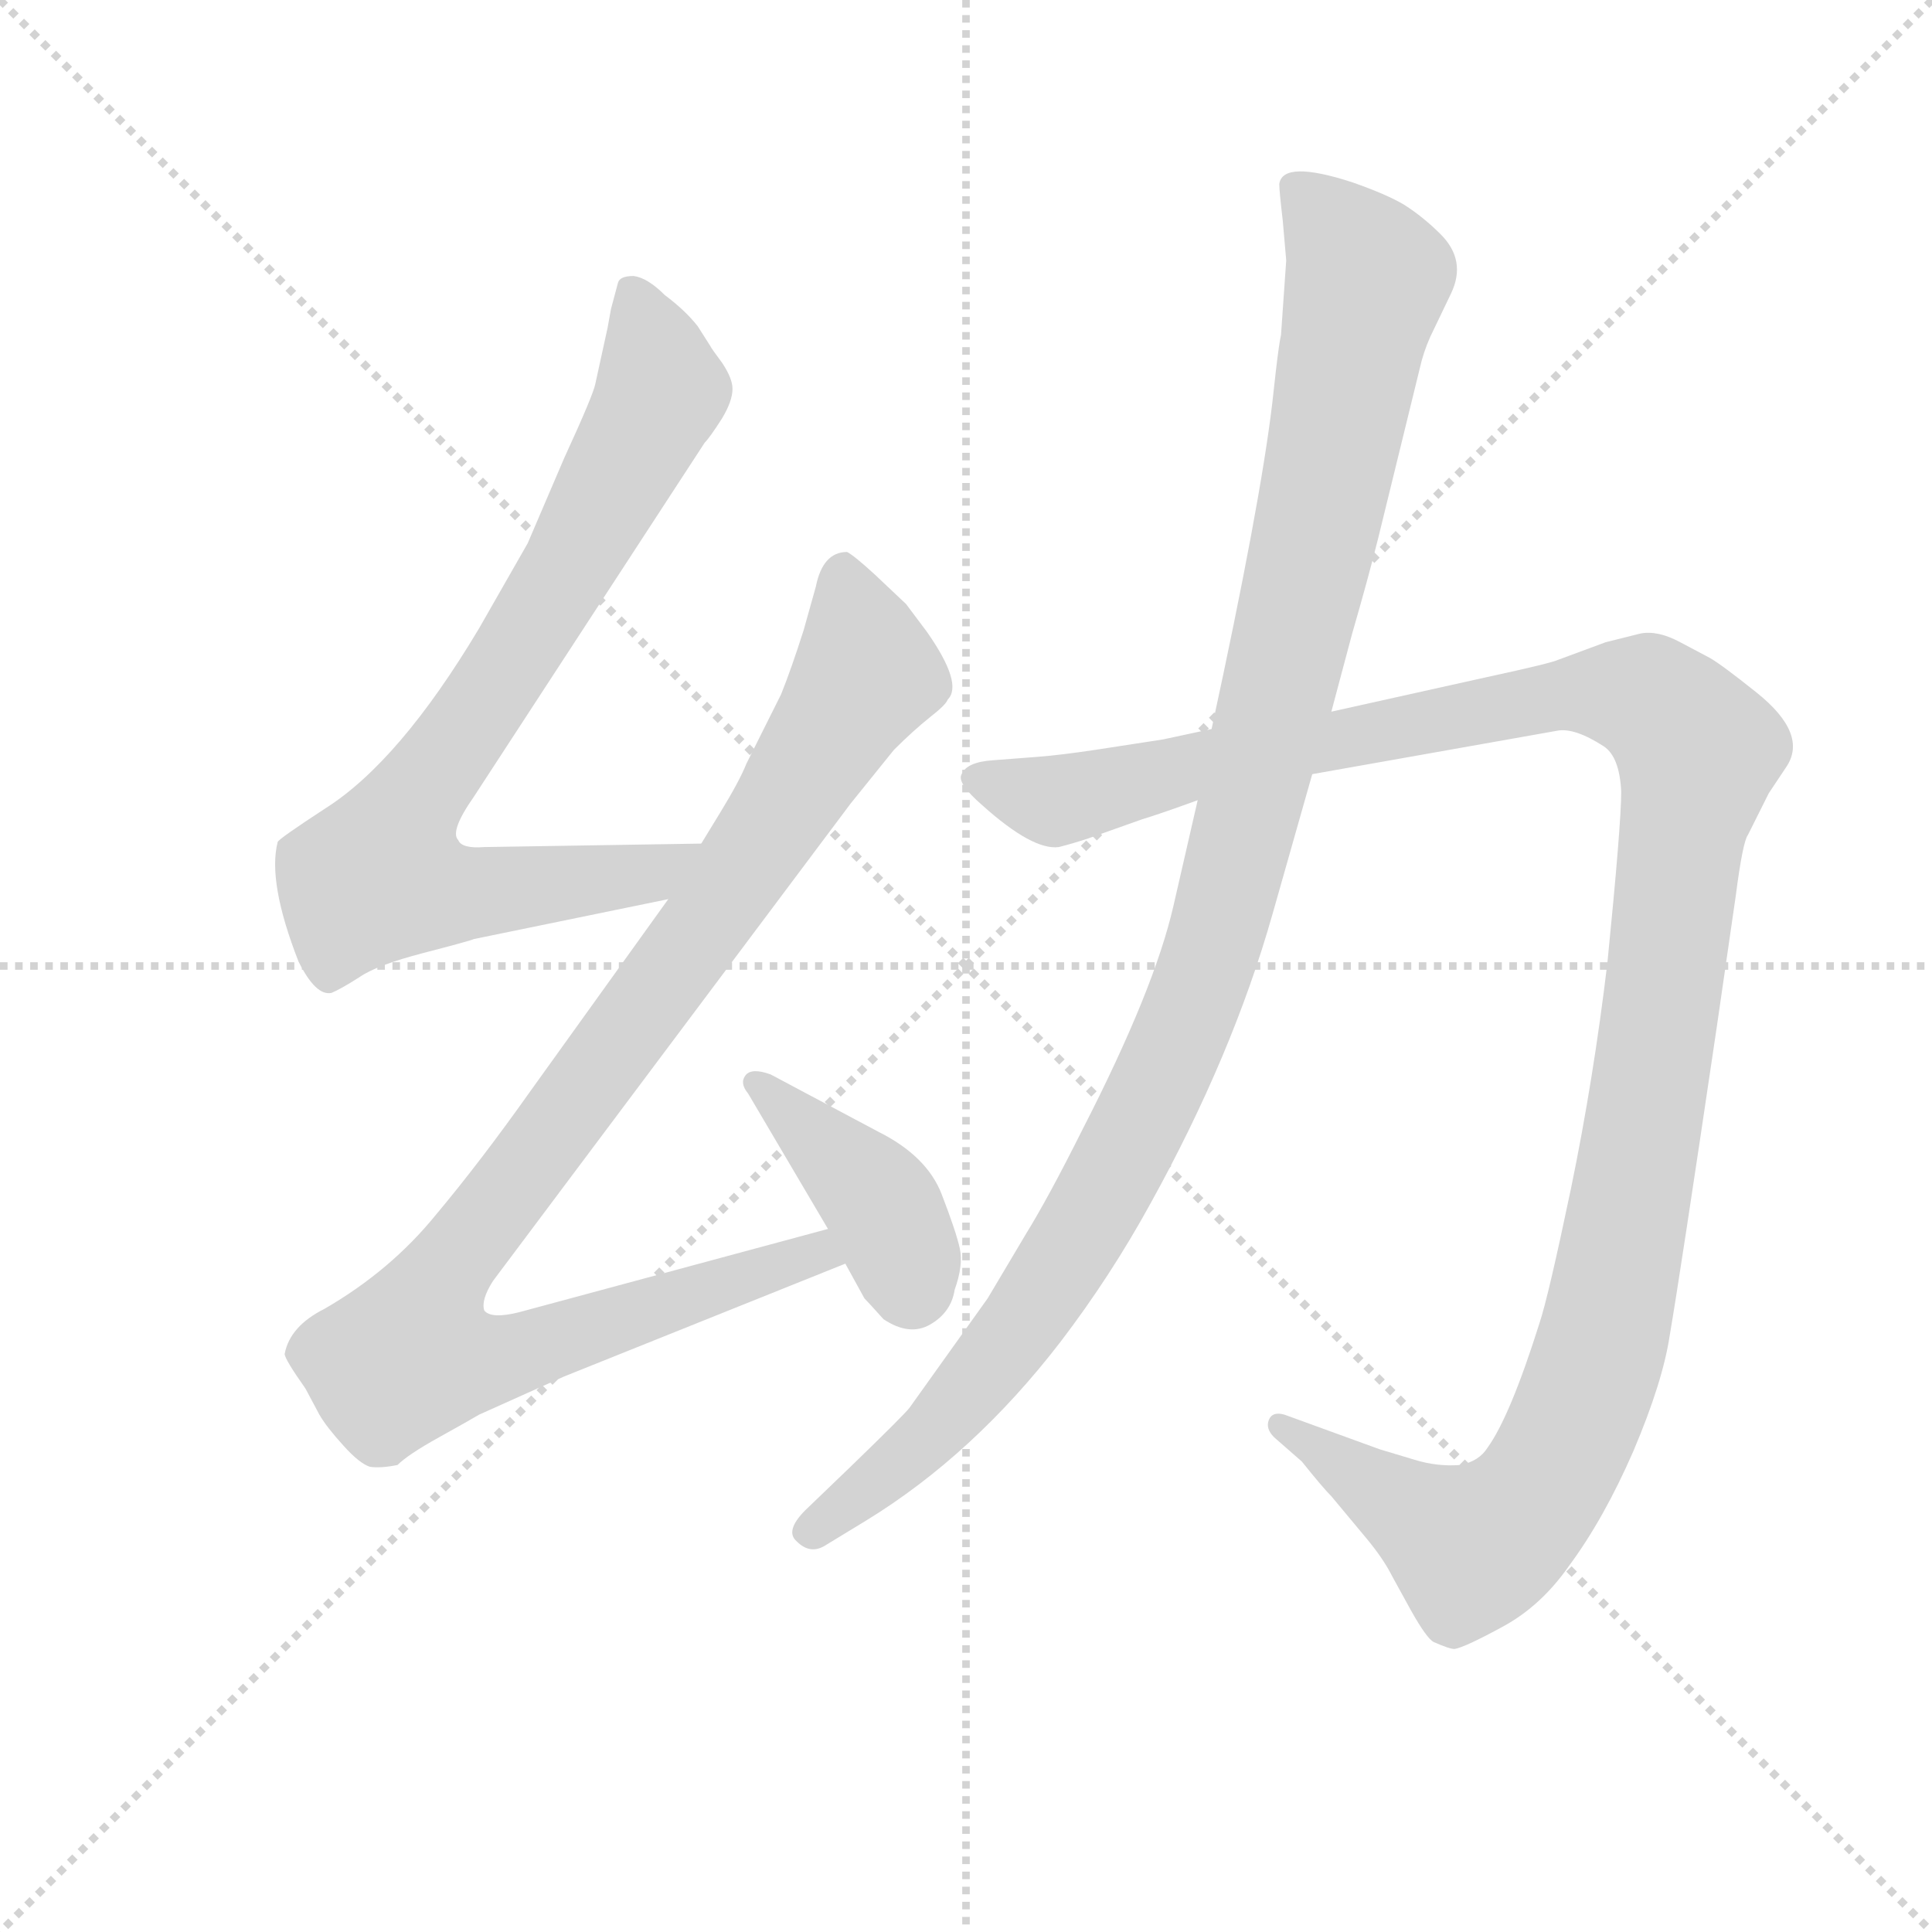 <svg version="1.1" viewBox="0 0 1024 1024" xmlns="http://www.w3.org/2000/svg">
  <g stroke="lightgray" stroke-dasharray="1,1" stroke-width="1" transform="scale(4, 4)">
    <line x1="0" y1="0" x2="256" y2="256"></line>
    <line x1="256" y1="0" x2="0" y2="256"></line>
    <line x1="128" y1="0" x2="128" y2="256"></line>
    <line x1="0" y1="128" x2="256" y2="128"></line>
  </g>
  <g transform="scale(0.92, -0.92) translate(60, -830)">
    <style type="text/css">
      
        @keyframes keyframes0 {
          from {
            stroke: blue;
            stroke-dashoffset: 818;
            stroke-width: 128;
          }
          73% {
            animation-timing-function: step-end;
            stroke: blue;
            stroke-dashoffset: 0;
            stroke-width: 128;
          }
          to {
            stroke: black;
            stroke-width: 1024;
          }
        }
        #make-me-a-hanzi-animation-0 {
          animation: keyframes0 0.916s both;
          animation-delay: 0s;
          animation-timing-function: linear;
        }
      
        @keyframes keyframes1 {
          from {
            stroke: blue;
            stroke-dashoffset: 1044;
            stroke-width: 128;
          }
          77% {
            animation-timing-function: step-end;
            stroke: blue;
            stroke-dashoffset: 0;
            stroke-width: 128;
          }
          to {
            stroke: black;
            stroke-width: 1024;
          }
        }
        #make-me-a-hanzi-animation-1 {
          animation: keyframes1 1.1s both;
          animation-delay: 0.916s;
          animation-timing-function: linear;
        }
      
        @keyframes keyframes2 {
          from {
            stroke: blue;
            stroke-dashoffset: 407;
            stroke-width: 128;
          }
          57% {
            animation-timing-function: step-end;
            stroke: blue;
            stroke-dashoffset: 0;
            stroke-width: 128;
          }
          to {
            stroke: black;
            stroke-width: 1024;
          }
        }
        #make-me-a-hanzi-animation-2 {
          animation: keyframes2 0.581s both;
          animation-delay: 2.015s;
          animation-timing-function: linear;
        }
      
        @keyframes keyframes3 {
          from {
            stroke: blue;
            stroke-dashoffset: 1315;
            stroke-width: 128;
          }
          81% {
            animation-timing-function: step-end;
            stroke: blue;
            stroke-dashoffset: 0;
            stroke-width: 128;
          }
          to {
            stroke: black;
            stroke-width: 1024;
          }
        }
        #make-me-a-hanzi-animation-3 {
          animation: keyframes3 1.32s both;
          animation-delay: 2.597s;
          animation-timing-function: linear;
        }
      
        @keyframes keyframes4 {
          from {
            stroke: blue;
            stroke-dashoffset: 1131;
            stroke-width: 128;
          }
          79% {
            animation-timing-function: step-end;
            stroke: blue;
            stroke-dashoffset: 0;
            stroke-width: 128;
          }
          to {
            stroke: black;
            stroke-width: 1024;
          }
        }
        #make-me-a-hanzi-animation-4 {
          animation: keyframes4 1.17s both;
          animation-delay: 3.917s;
          animation-timing-function: linear;
        }
      
    </style>
    
      <path d="M 290 641 L 283 609 Q 282 603 265 566 L 244 517 L 216 468 Q 170 391 127 364 Q 101 347 100 345 Q 94 322 112 276 Q 122 256 131 258 Q 136 260 147 267 Q 157 274 184 281 Q 211 288 213 289 L 325 312 C 354 318 374 344 344 344 L 219 342 Q 206 341 204 346 Q 199 351 213 371 L 346 575 Q 349 578 356 589 Q 362 599 362 606 Q 362 612 356 621 Q 350 629 349 631 L 342 642 Q 335 651 323 660 Q 313 670 305 671 Q 297 671 296 667 L 292 652 L 290 641 Z" fill="lightgray"></path>
    
      <path d="M 325 312 L 246 202 Q 217 161 191 130 Q 165 98 127 76 Q 107 66 104 50 Q 104 47 116 30 L 124 15 Q 128 8 138 -3 Q 147 -13 153 -15 Q 159 -16 169 -14 Q 175 -8 193 2 Q 211 12 216 15 L 265 37 L 427 102 C 455 113 446 130 417 122 L 239 74 Q 223 70 219 75 Q 217 81 224 92 L 430 367 L 455 398 Q 466 409 476 417 Q 485 424 486 427 Q 495 436 474 466 L 462 482 L 444 499 Q 432 510 428 512 Q 414 512 410 492 L 403 467 Q 396 445 390 430 L 370 390 Q 366 380 355 362 L 344 344 L 325 312 Z" fill="lightgray"></path>
    
      <path d="M 427 102 L 438 82 Q 440 80 449 70 Q 464 60 476 67 Q 488 74 490 87 Q 495 101 493 110.5 Q 491 120 482.5 142 Q 474 164 446 178 L 384 211 Q 373 215 369.5 210.5 Q 366 206 371 200 L 417 122 L 427 102 Z" fill="lightgray"></path>
    
      <path d="M 865 460 L 838 450 Q 834 448 797 440 L 707 420 L 638 410 L 610 404 L 571 398 Q 551 395 538 394 L 512 392 Q 497 391 494 384 Q 491 379 506 366 Q 535 340 550 342 Q 558 344 567 347 L 598 358 Q 608 361 630 369 L 696 384 L 837 409 Q 847 411 864 400 Q 873 394 874 374 Q 874 355 866 275 Q 858 208 845 145 Q 832 83 827 68 Q 810 14 797 -4 Q 792 -12 781 -14 Q 768 -15 755 -11 L 735 -5 L 680 15 Q 673 17 671 12 Q 669 7 674 2 L 690 -12 Q 702 -27 707 -32 L 727 -56 Q 737 -68 742 -78 L 753 -98 Q 762 -114 766 -116 Q 775 -120 778 -120 Q 784 -119 806 -107 Q 828 -95 844 -72 Q 864 -45 881 -6 Q 898 34 902 61 Q 908 96 929 238 L 940 314 Q 944 345 947 349 L 959 373 L 969 388 Q 982 407 952 431 Q 932 447 925 451 L 908 460 Q 895 467 885 465 L 865 460 Z" fill="lightgray"></path>
    
      <path d="M 707 420 L 719 465 Q 728 496 734 520 L 758 618 Q 760 627 764 636 L 776 661 Q 785 680 770 695 Q 760 705 749 712 Q 739 718 719 725 Q 679 738 677 724 Q 677 720 679 703 L 681 680 L 678 637 Q 677 633 675 616 L 673 598 Q 666 539 638 410 L 630 369 L 616 308 Q 605 260 564 180 Q 544 140 531 119 L 509 82 L 464 19 Q 461 15 430 -15 L 404 -40 Q 392 -52 399 -58 Q 407 -66 416 -60 L 439 -46 Q 501 -8 551 57 Q 580 95 603 137 Q 650 222 673 303 L 696 384 L 707 420 Z" fill="lightgray"></path>
    
    
      <clipPath id="make-me-a-hanzi-clip-0">
        <path d="M 290 641 L 283 609 Q 282 603 265 566 L 244 517 L 216 468 Q 170 391 127 364 Q 101 347 100 345 Q 94 322 112 276 Q 122 256 131 258 Q 136 260 147 267 Q 157 274 184 281 Q 211 288 213 289 L 325 312 C 354 318 374 344 344 344 L 219 342 Q 206 341 204 346 Q 199 351 213 371 L 346 575 Q 349 578 356 589 Q 362 599 362 606 Q 362 612 356 621 Q 350 629 349 631 L 342 642 Q 335 651 323 660 Q 313 670 305 671 Q 297 671 296 667 L 292 652 L 290 641 Z"></path>
      </clipPath>
      <path clip-path="url(#make-me-a-hanzi-clip-0)" d="M 305 657 L 317 627 L 319 600 L 270 507 L 172 360 L 159 325 L 186 316 L 229 317 L 314 326 L 336 341" fill="none" id="make-me-a-hanzi-animation-0" stroke-dasharray="690 1380" stroke-linecap="round"></path>
    
      <clipPath id="make-me-a-hanzi-clip-1">
        <path d="M 325 312 L 246 202 Q 217 161 191 130 Q 165 98 127 76 Q 107 66 104 50 Q 104 47 116 30 L 124 15 Q 128 8 138 -3 Q 147 -13 153 -15 Q 159 -16 169 -14 Q 175 -8 193 2 Q 211 12 216 15 L 265 37 L 427 102 C 455 113 446 130 417 122 L 239 74 Q 223 70 219 75 Q 217 81 224 92 L 430 367 L 455 398 Q 466 409 476 417 Q 485 424 486 427 Q 495 436 474 466 L 462 482 L 444 499 Q 432 510 428 512 Q 414 512 410 492 L 403 467 Q 396 445 390 430 L 370 390 Q 366 380 355 362 L 344 344 L 325 312 Z"></path>
      </clipPath>
      <path clip-path="url(#make-me-a-hanzi-clip-1)" d="M 425 502 L 439 441 L 340 288 L 196 96 L 177 49 L 224 46 L 410 108 L 418 104" fill="none" id="make-me-a-hanzi-animation-1" stroke-dasharray="916 1832" stroke-linecap="round"></path>
    
      <clipPath id="make-me-a-hanzi-clip-2">
        <path d="M 427 102 L 438 82 Q 440 80 449 70 Q 464 60 476 67 Q 488 74 490 87 Q 495 101 493 110.5 Q 491 120 482.5 142 Q 474 164 446 178 L 384 211 Q 373 215 369.5 210.5 Q 366 206 371 200 L 417 122 L 427 102 Z"></path>
      </clipPath>
      <path clip-path="url(#make-me-a-hanzi-clip-2)" d="M 377 206 L 448 136 L 465 88" fill="none" id="make-me-a-hanzi-animation-2" stroke-dasharray="279 558" stroke-linecap="round"></path>
    
      <clipPath id="make-me-a-hanzi-clip-3">
        <path d="M 865 460 L 838 450 Q 834 448 797 440 L 707 420 L 638 410 L 610 404 L 571 398 Q 551 395 538 394 L 512 392 Q 497 391 494 384 Q 491 379 506 366 Q 535 340 550 342 Q 558 344 567 347 L 598 358 Q 608 361 630 369 L 696 384 L 837 409 Q 847 411 864 400 Q 873 394 874 374 Q 874 355 866 275 Q 858 208 845 145 Q 832 83 827 68 Q 810 14 797 -4 Q 792 -12 781 -14 Q 768 -15 755 -11 L 735 -5 L 680 15 Q 673 17 671 12 Q 669 7 674 2 L 690 -12 Q 702 -27 707 -32 L 727 -56 Q 737 -68 742 -78 L 753 -98 Q 762 -114 766 -116 Q 775 -120 778 -120 Q 784 -119 806 -107 Q 828 -95 844 -72 Q 864 -45 881 -6 Q 898 34 902 61 Q 908 96 929 238 L 940 314 Q 944 345 947 349 L 959 373 L 969 388 Q 982 407 952 431 Q 932 447 925 451 L 908 460 Q 895 467 885 465 L 865 460 Z"></path>
      </clipPath>
      <path clip-path="url(#make-me-a-hanzi-clip-3)" d="M 501 382 L 548 368 L 648 393 L 853 431 L 889 428 L 918 397 L 868 77 L 844 2 L 830 -23 L 806 -51 L 785 -61 L 677 8" fill="none" id="make-me-a-hanzi-animation-3" stroke-dasharray="1187 2374" stroke-linecap="round"></path>
    
      <clipPath id="make-me-a-hanzi-clip-4">
        <path d="M 707 420 L 719 465 Q 728 496 734 520 L 758 618 Q 760 627 764 636 L 776 661 Q 785 680 770 695 Q 760 705 749 712 Q 739 718 719 725 Q 679 738 677 724 Q 677 720 679 703 L 681 680 L 678 637 Q 677 633 675 616 L 673 598 Q 666 539 638 410 L 630 369 L 616 308 Q 605 260 564 180 Q 544 140 531 119 L 509 82 L 464 19 Q 461 15 430 -15 L 404 -40 Q 392 -52 399 -58 Q 407 -66 416 -60 L 439 -46 Q 501 -8 551 57 Q 580 95 603 137 Q 650 222 673 303 L 696 384 L 707 420 Z"></path>
      </clipPath>
      <path clip-path="url(#make-me-a-hanzi-clip-4)" d="M 687 721 L 703 707 L 727 669 L 689 482 L 637 278 L 576 143 L 527 65 L 480 7 L 408 -51" fill="none" id="make-me-a-hanzi-animation-4" stroke-dasharray="1003 2006" stroke-linecap="round"></path>
    
  </g>
</svg>